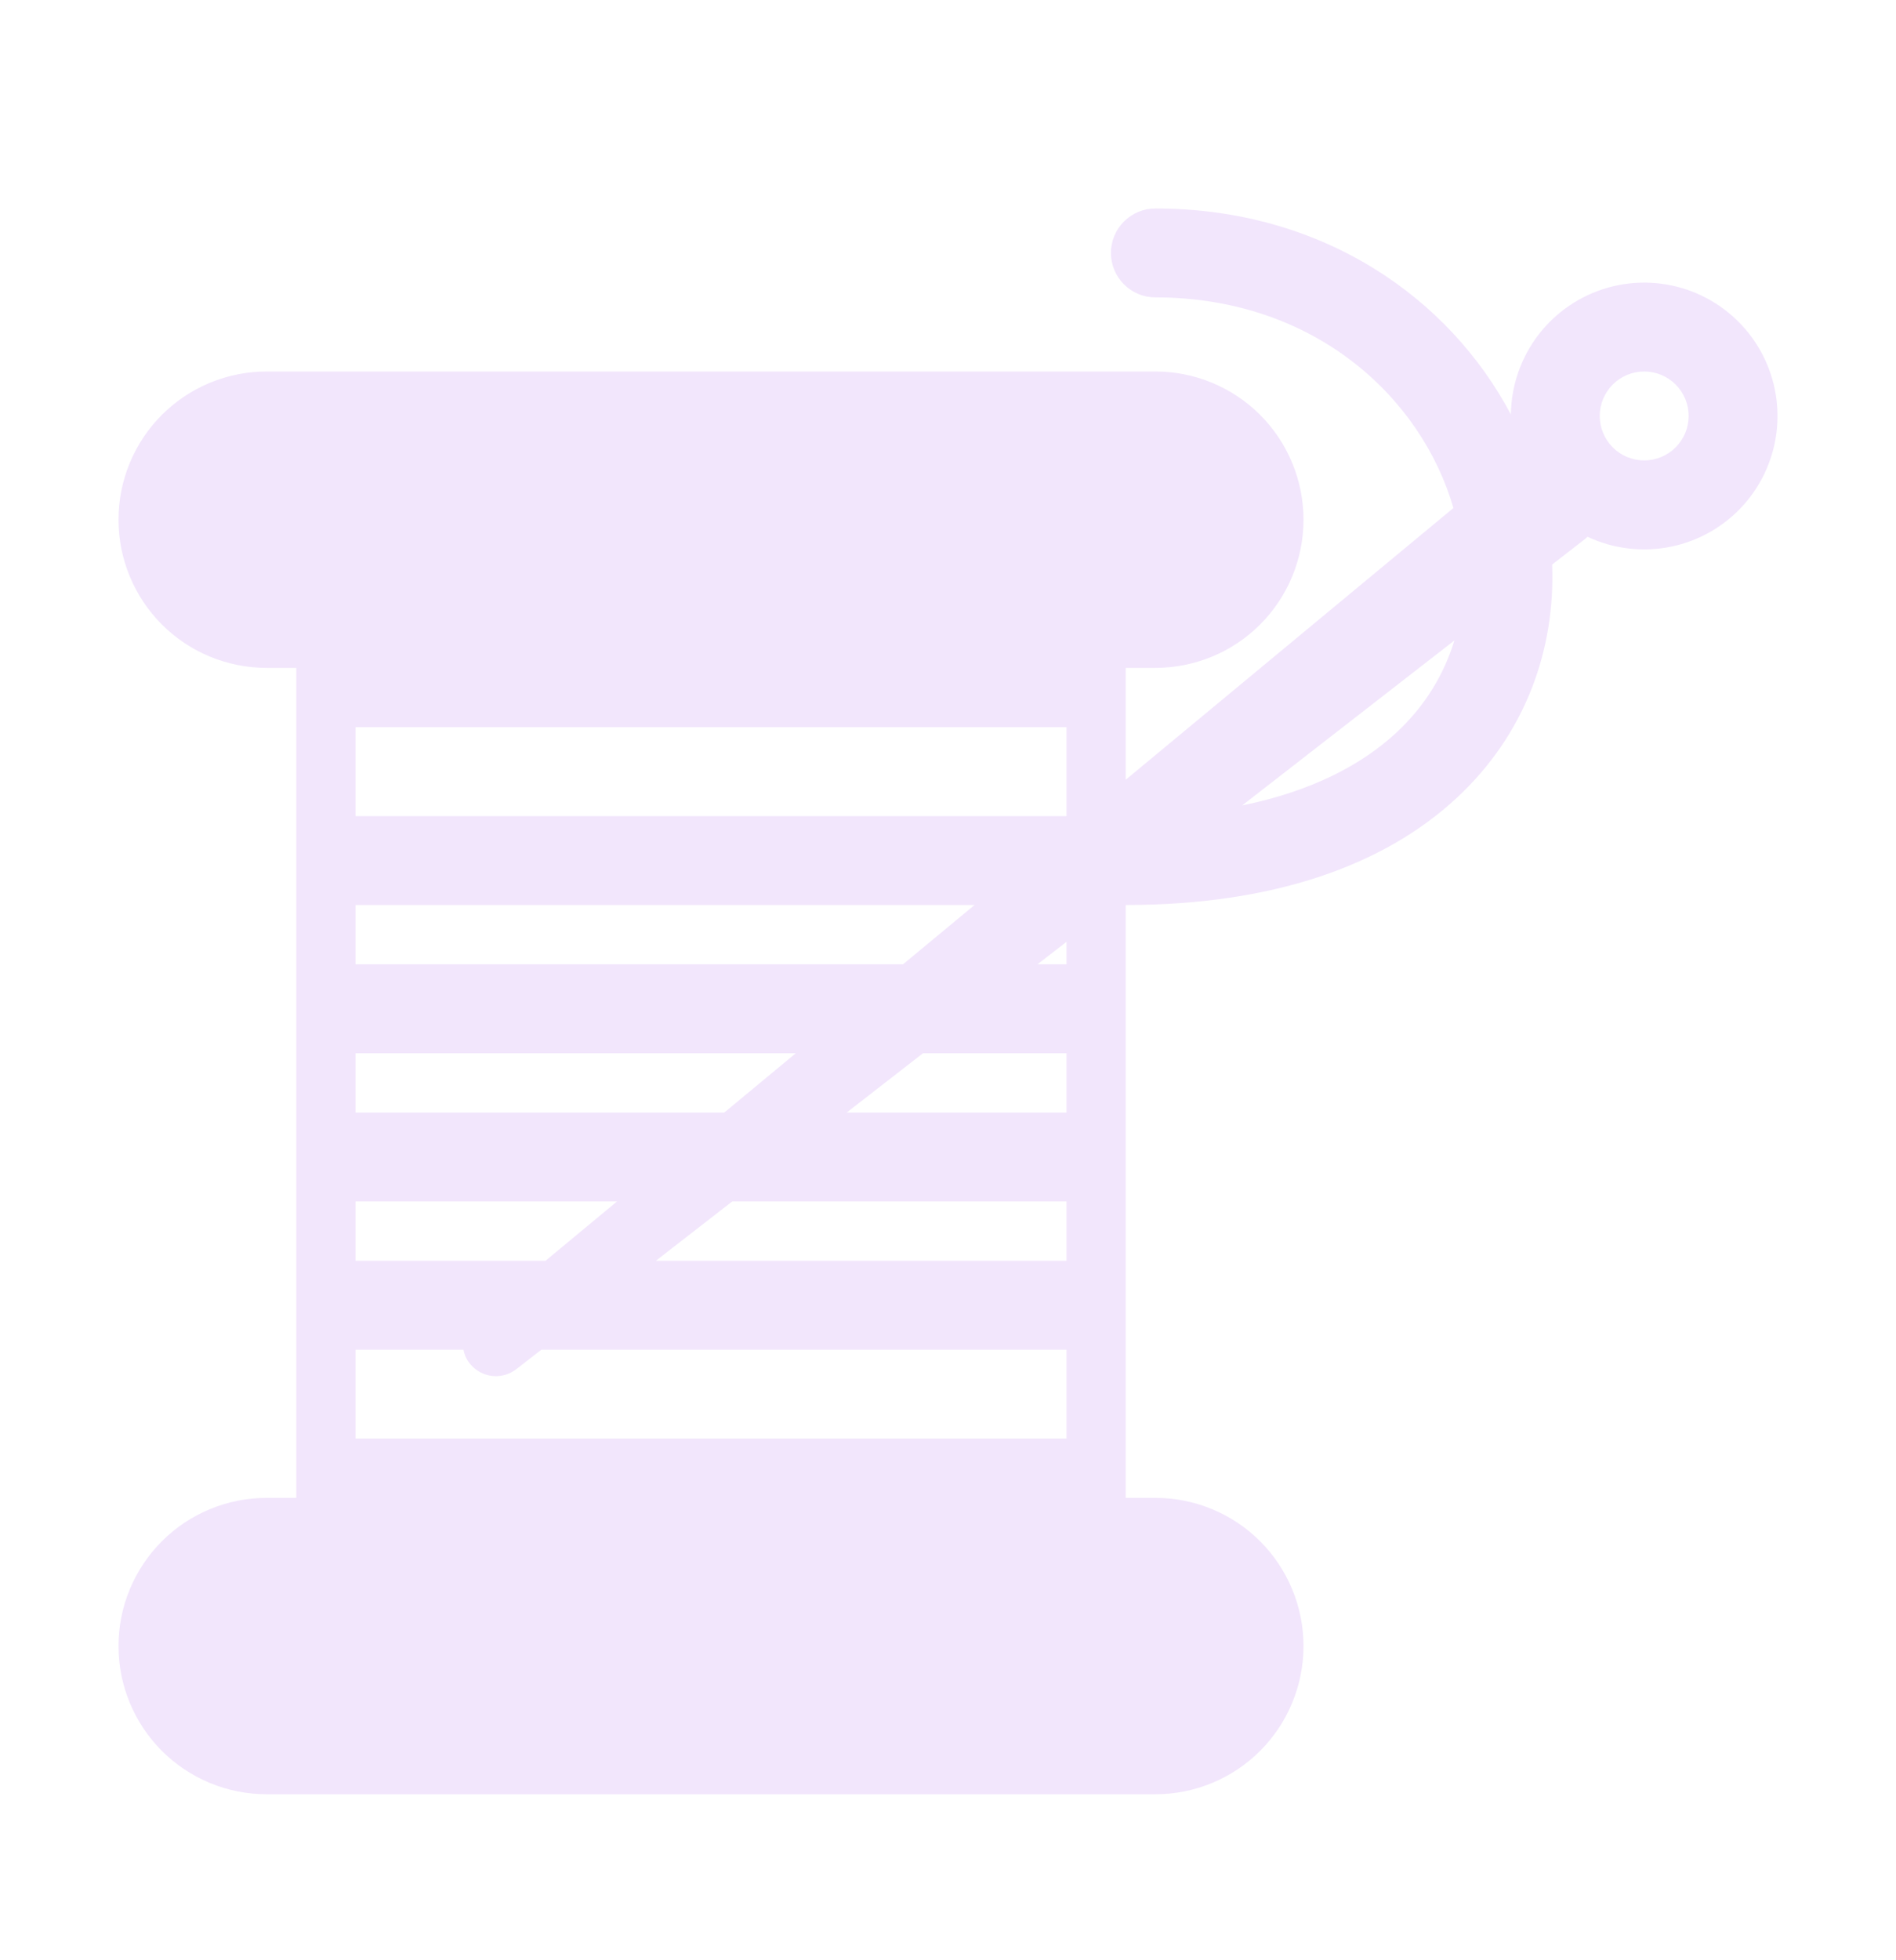 <svg width="30" height="31" viewBox="0 0 30 31" fill="none" xmlns="http://www.w3.org/2000/svg">
<path d="M18.281 3.297C20.936 3.297 22.934 4.717 23.906 6.554C23.912 6.098 24.065 5.657 24.342 5.295C24.619 4.934 25.006 4.672 25.445 4.548C25.883 4.425 26.35 4.447 26.775 4.611C27.2 4.775 27.561 5.073 27.803 5.459C28.045 5.845 28.155 6.299 28.118 6.753C28.08 7.207 27.897 7.637 27.595 7.978C27.293 8.319 26.888 8.553 26.442 8.645C25.996 8.737 25.532 8.682 25.119 8.489L25.081 8.523L24.559 8.928C24.611 10.265 24.141 11.61 23.043 12.624C21.905 13.678 20.161 14.312 17.812 14.312V23.688H18.281C18.903 23.688 19.499 23.934 19.939 24.374C20.378 24.814 20.625 25.41 20.625 26.031C20.625 26.653 20.378 27.249 19.939 27.689C19.499 28.128 18.903 28.375 18.281 28.375H4.219C3.597 28.375 3.001 28.128 2.561 27.689C2.122 27.249 1.875 26.653 1.875 26.031C1.875 25.41 2.122 24.814 2.561 24.374C3.001 23.934 3.597 23.688 4.219 23.688H4.688V10.562H4.219C3.597 10.562 3.001 10.316 2.561 9.876C2.122 9.436 1.875 8.84 1.875 8.219C1.875 7.597 2.122 7.001 2.561 6.561C3.001 6.122 3.597 5.875 4.219 5.875H18.281C18.903 5.875 19.499 6.122 19.939 6.561C20.378 7.001 20.625 7.597 20.625 8.219C20.625 8.84 20.378 9.436 19.939 9.876C19.499 10.316 18.903 10.562 18.281 10.562H17.812V12.331L22.997 8.034C22.491 6.285 20.797 4.703 18.281 4.703C18.095 4.703 17.916 4.629 17.784 4.497C17.652 4.365 17.578 4.186 17.578 4C17.578 3.814 17.652 3.635 17.784 3.503C17.916 3.371 18.095 3.297 18.281 3.297ZM16.875 12.906V11.5H5.625V12.906H16.875ZM5.625 14.312V15.25H14.288L15.42 14.312H5.625ZM5.625 16.656V17.594H11.46L12.592 16.656H5.625ZM5.625 19V19.938H8.632L9.763 19H5.625ZM5.625 21.344V22.75H16.875V21.344H8.567L8.176 21.647C8.07 21.732 7.936 21.773 7.801 21.761C7.666 21.749 7.541 21.686 7.451 21.584C7.39 21.517 7.349 21.433 7.334 21.344H5.625ZM16.875 19.938V19H11.586L10.378 19.938H16.875ZM16.875 17.594V16.656H14.605L13.397 17.594H16.875ZM16.875 15.25V14.894L16.416 15.25H16.875ZM19.655 12.737C20.753 12.514 21.546 12.093 22.088 11.592C22.545 11.17 22.848 10.668 23.012 10.129L19.655 12.737ZM26.719 6.578C26.719 6.392 26.645 6.213 26.513 6.081C26.381 5.949 26.202 5.875 26.016 5.875C25.829 5.875 25.65 5.949 25.518 6.081C25.387 6.213 25.312 6.392 25.312 6.578C25.312 6.765 25.387 6.943 25.518 7.075C25.65 7.207 25.829 7.281 26.016 7.281C26.202 7.281 26.381 7.207 26.513 7.075C26.645 6.943 26.719 6.765 26.719 6.578Z" fill="#F2E6FC"/>
</svg>
